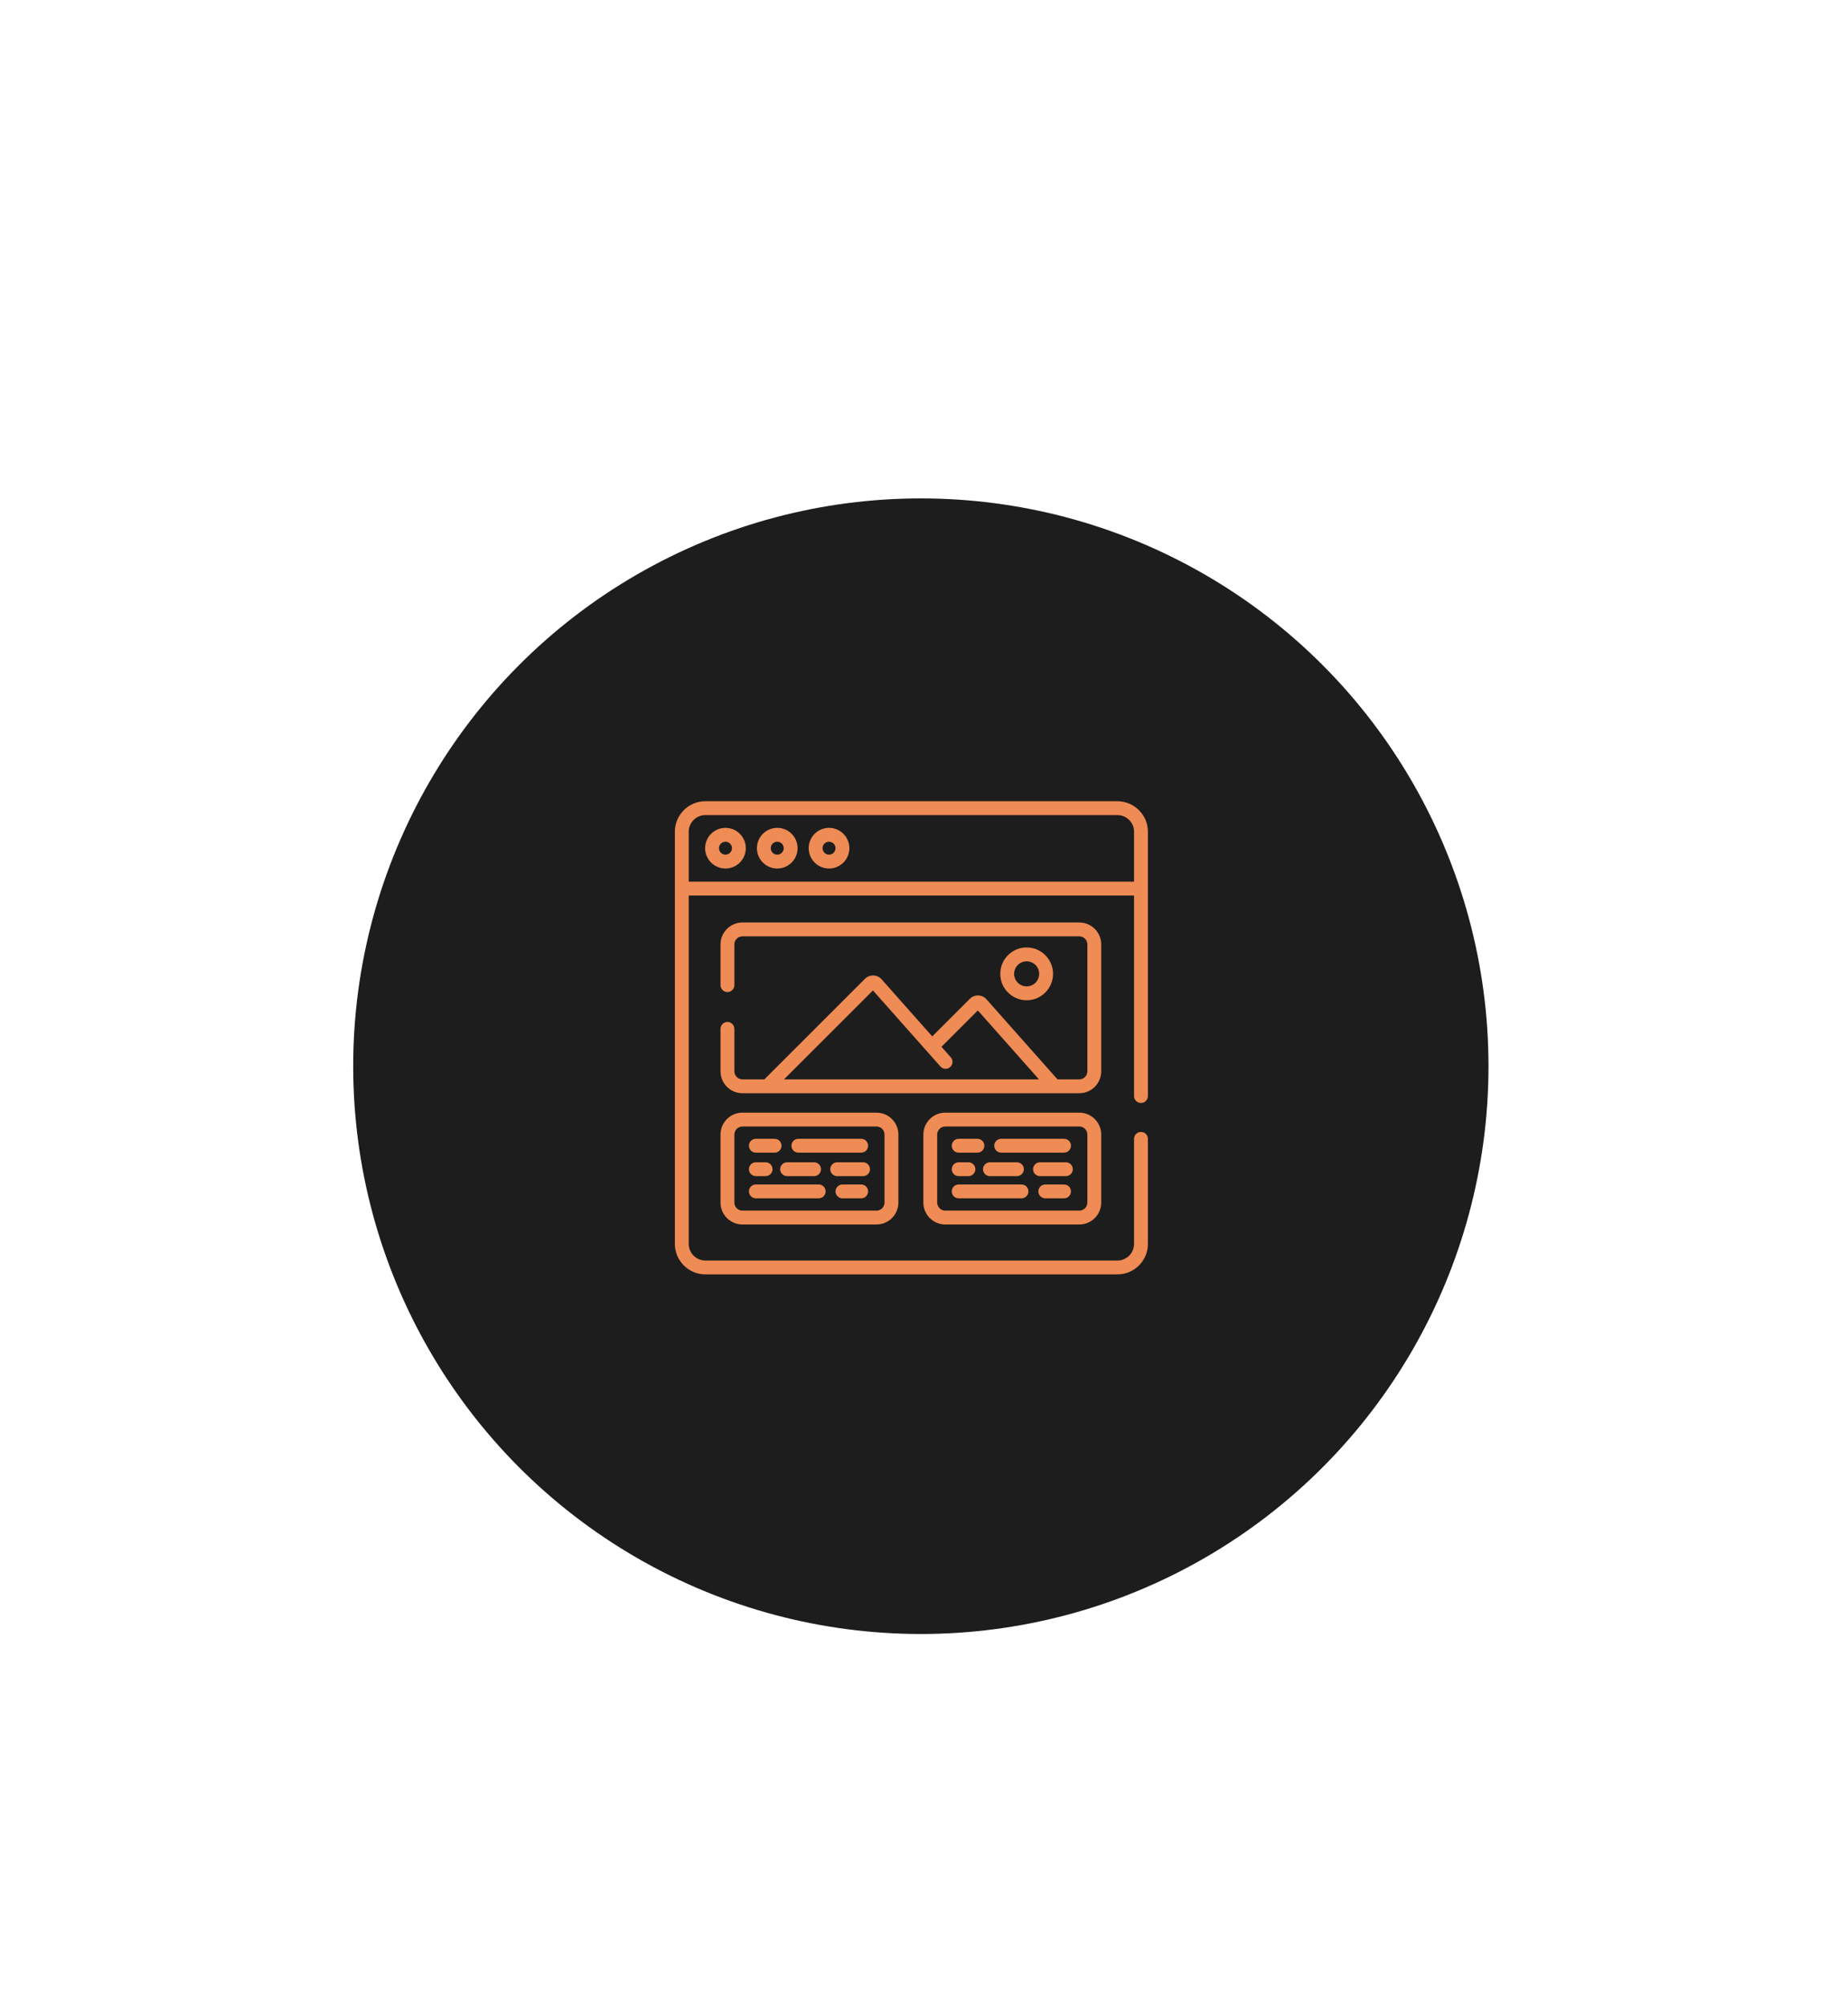 <svg width="293" height="318" viewBox="0 0 293 318" fill="none" xmlns="http://www.w3.org/2000/svg">
<path opacity="0.1" d="M182.369 115.416C175.525 115.416 169.429 113.725 164.079 110.342C158.73 106.959 154.521 102.082 151.453 95.71C148.464 89.259 146.969 81.589 146.969 72.7C146.969 63.811 148.464 56.18 151.453 49.808C154.521 43.357 158.73 38.441 164.079 35.058C169.429 31.675 175.525 29.984 182.369 29.984C189.213 29.984 195.31 31.675 200.659 35.058C206.009 38.441 210.178 43.357 213.167 49.808C216.235 56.18 217.769 63.811 217.769 72.7C217.769 81.589 216.235 89.259 213.167 95.71C210.178 102.082 206.009 106.959 200.659 110.342C195.31 113.725 189.213 115.416 182.369 115.416ZM182.369 99.25C187.404 99.25 191.337 97.087 194.169 92.76C197.08 88.433 198.535 81.747 198.535 72.7C198.535 63.653 197.08 56.967 194.169 52.64C191.337 48.313 187.404 46.15 182.369 46.15C177.413 46.15 173.48 48.313 170.569 52.64C167.737 56.967 166.321 63.653 166.321 72.7C166.321 81.747 167.737 88.433 170.569 92.76C173.48 97.087 177.413 99.25 182.369 99.25ZM255.377 62.434C267.02 62.434 275.594 64.755 281.101 69.396C286.686 74.037 289.479 80.252 289.479 88.04C289.479 93.075 288.22 97.677 285.703 101.846C283.186 105.937 279.331 109.241 274.139 111.758C269.026 114.197 262.693 115.416 255.141 115.416C249.32 115.416 243.577 114.669 237.913 113.174C232.328 111.601 227.568 109.398 223.635 106.566L231.187 91.934C234.334 94.294 237.952 96.143 242.043 97.48C246.134 98.739 250.342 99.368 254.669 99.368C259.468 99.368 263.244 98.424 265.997 96.536C268.75 94.648 270.127 92.013 270.127 88.63C270.127 85.09 268.672 82.415 265.761 80.606C262.929 78.797 257.973 77.892 250.893 77.892H229.771L234.019 31.4H284.405V46.74H249.949L248.651 62.434H255.377Z" fill="white"/>
<g filter="url(#filter0_d)">
<circle cx="144" cy="164" r="90" fill="#1D1D1D"/>
</g>
<g clip-path="url(#clip0)">
<path d="M115.023 131.218C113.244 131.218 111.798 132.664 111.798 134.443C111.798 136.221 113.244 137.667 115.023 137.667C116.801 137.667 118.247 136.221 118.247 134.443C118.247 132.664 116.801 131.218 115.023 131.218ZM115.023 135.469C114.456 135.469 113.996 135.009 113.996 134.443C113.996 133.876 114.456 133.416 115.023 133.416C115.589 133.416 116.05 133.876 116.05 134.443C116.05 135.009 115.589 135.469 115.023 135.469Z" fill="#EF8B54"/>
<path d="M123.233 131.218C121.454 131.218 120.008 132.664 120.008 134.443C120.008 136.221 121.455 137.667 123.233 137.667C125.011 137.667 126.457 136.221 126.457 134.443C126.457 132.664 125.011 131.218 123.233 131.218ZM123.233 135.469C122.666 135.469 122.206 135.009 122.206 134.443C122.206 133.876 122.666 133.416 123.233 133.416C123.799 133.416 124.26 133.876 124.26 134.443C124.26 135.009 123.799 135.469 123.233 135.469Z" fill="#EF8B54"/>
<path d="M131.443 131.218C129.664 131.218 128.218 132.664 128.218 134.443C128.218 136.221 129.664 137.667 131.443 137.667C133.221 137.667 134.667 136.221 134.667 134.443C134.667 132.664 133.221 131.218 131.443 131.218ZM131.443 135.469C130.876 135.469 130.416 135.009 130.416 134.443C130.416 133.876 130.876 133.416 131.443 133.416C132.009 133.416 132.47 133.876 132.47 134.443C132.47 135.009 132.009 135.469 131.443 135.469Z" fill="#EF8B54"/>
<path d="M177.164 127H111.836C109.169 127 107 129.169 107 131.836V197.164C107 199.83 109.169 202 111.836 202H177.164C179.83 202 182 199.83 182 197.164V180.518C182 179.911 181.508 179.419 180.901 179.419C180.294 179.419 179.802 179.911 179.802 180.518V197.164C179.802 198.619 178.619 199.802 177.164 199.802H111.836C110.381 199.802 109.198 198.619 109.198 197.164V141.947H179.802V173.731C179.802 174.337 180.294 174.829 180.901 174.829C181.508 174.829 182 174.337 182 173.731V131.836C182 129.169 179.831 127 177.164 127V127ZM179.802 139.749H109.198V131.836C109.198 130.381 110.381 129.198 111.836 129.198H177.164C178.619 129.198 179.802 130.381 179.802 131.836V139.749Z" fill="#EF8B54"/>
<path d="M174.599 149.695C174.599 147.778 173.04 146.22 171.125 146.22H117.711C115.795 146.22 114.237 147.778 114.237 149.695V156.149C114.237 156.756 114.729 157.248 115.335 157.248C115.942 157.248 116.435 156.756 116.435 156.149V149.695C116.435 148.99 117.007 148.418 117.711 148.418H171.125C171.828 148.418 172.401 148.99 172.401 149.695V169.81C172.401 170.514 171.828 171.087 171.125 171.087H167.666L156.402 158.392C156.073 158.022 155.601 157.801 155.105 157.786C154.61 157.77 154.126 157.964 153.775 158.314L147.809 164.277L139.772 155.22C139.443 154.849 138.971 154.628 138.476 154.613C137.981 154.601 137.496 154.791 137.145 155.141L121.192 171.087H117.711C117.007 171.087 116.435 170.514 116.435 169.81V163.083C116.435 162.476 115.942 161.984 115.335 161.984C114.729 161.984 114.237 162.476 114.237 163.083V169.81C114.237 171.726 115.795 173.284 117.711 173.284H171.125C173.04 173.284 174.599 171.726 174.599 169.81V149.695ZM124.301 171.087L138.405 156.99L149.098 169.04C149.5 169.495 150.195 169.536 150.649 169.133C151.103 168.73 151.144 168.036 150.742 167.582L149.27 165.924L155.035 160.163L164.728 171.087H124.301Z" fill="#EF8B54"/>
<path d="M117.711 176.361C115.795 176.361 114.237 177.919 114.237 179.835V190.615C114.237 192.531 115.795 194.089 117.711 194.089H138.966C140.881 194.089 142.44 192.531 142.44 190.615V179.835C142.44 177.919 140.881 176.361 138.966 176.361H117.711ZM140.242 179.835V190.615C140.242 191.319 139.669 191.891 138.966 191.891H117.711C117.007 191.891 116.435 191.319 116.435 190.615V179.835C116.435 179.131 117.007 178.559 117.711 178.559H138.966C139.669 178.559 140.242 179.131 140.242 179.835Z" fill="#EF8B54"/>
<path d="M149.87 176.361C147.954 176.361 146.396 177.919 146.396 179.835V190.615C146.396 192.531 147.954 194.089 149.87 194.089H171.125C173.04 194.089 174.599 192.531 174.599 190.615V179.835C174.599 177.919 173.04 176.361 171.125 176.361H149.87ZM172.401 179.835V190.615C172.401 191.319 171.828 191.891 171.125 191.891H149.87C149.166 191.891 148.594 191.319 148.594 190.615V179.835C148.594 179.131 149.166 178.559 149.87 178.559H171.125C171.828 178.559 172.401 179.131 172.401 179.835Z" fill="#EF8B54"/>
<path d="M119.841 182.704H122.812C123.419 182.704 123.91 182.213 123.91 181.606C123.91 180.998 123.419 180.506 122.812 180.506H119.841C119.234 180.506 118.742 180.998 118.742 181.606C118.742 182.213 119.234 182.704 119.841 182.704Z" fill="#EF8B54"/>
<path d="M119.841 186.427H121.386C121.992 186.427 122.484 185.935 122.484 185.328C122.484 184.721 121.992 184.229 121.386 184.229H119.841C119.234 184.229 118.742 184.721 118.742 185.328C118.742 185.935 119.234 186.427 119.841 186.427Z" fill="#EF8B54"/>
<path d="M136.836 184.229H132.734C132.127 184.229 131.635 184.721 131.635 185.328C131.635 185.935 132.127 186.427 132.734 186.427H136.836C137.443 186.427 137.935 185.935 137.935 185.328C137.935 184.721 137.443 184.229 136.836 184.229Z" fill="#EF8B54"/>
<path d="M126.58 182.704H136.543C137.149 182.704 137.642 182.213 137.642 181.606C137.642 180.998 137.149 180.506 136.543 180.506H126.58C125.973 180.506 125.482 180.998 125.482 181.606C125.482 182.213 125.973 182.704 126.58 182.704Z" fill="#EF8B54"/>
<path d="M136.543 187.746H133.571C132.965 187.746 132.473 188.237 132.473 188.844C132.473 189.452 132.965 189.944 133.571 189.944H136.543C137.149 189.944 137.642 189.452 137.642 188.844C137.642 188.237 137.149 187.746 136.543 187.746Z" fill="#EF8B54"/>
<path d="M129.803 187.746H119.841C119.234 187.746 118.742 188.237 118.742 188.844C118.742 189.452 119.234 189.944 119.841 189.944H129.803C130.41 189.944 130.902 189.452 130.902 188.844C130.902 188.237 130.41 187.746 129.803 187.746Z" fill="#EF8B54"/>
<path d="M124.792 186.427H129.071C129.678 186.427 130.17 185.935 130.17 185.328C130.17 184.721 129.678 184.229 129.071 184.229H124.792C124.186 184.229 123.693 184.721 123.693 185.328C123.693 185.935 124.186 186.427 124.792 186.427Z" fill="#EF8B54"/>
<path d="M152 182.704H154.971C155.578 182.704 156.069 182.213 156.069 181.606C156.069 180.998 155.578 180.506 154.971 180.506H152C151.393 180.506 150.901 180.998 150.901 181.606C150.901 182.213 151.393 182.704 152 182.704Z" fill="#EF8B54"/>
<path d="M152 186.427H153.545C154.151 186.427 154.643 185.935 154.643 185.328C154.643 184.721 154.151 184.229 153.545 184.229H152C151.393 184.229 150.901 184.721 150.901 185.328C150.901 185.935 151.393 186.427 152 186.427Z" fill="#EF8B54"/>
<path d="M168.995 184.229H164.893C164.286 184.229 163.794 184.721 163.794 185.328C163.794 185.935 164.286 186.427 164.893 186.427H168.995C169.601 186.427 170.094 185.935 170.094 185.328C170.094 184.721 169.601 184.229 168.995 184.229Z" fill="#EF8B54"/>
<path d="M158.739 182.704H168.702C169.309 182.704 169.801 182.213 169.801 181.606C169.801 180.998 169.309 180.506 168.702 180.506H158.739C158.132 180.506 157.64 180.998 157.64 181.606C157.64 182.213 158.132 182.704 158.739 182.704Z" fill="#EF8B54"/>
<path d="M168.702 187.746H165.731C165.124 187.746 164.632 188.237 164.632 188.844C164.632 189.452 165.124 189.944 165.731 189.944H168.702C169.309 189.944 169.801 189.452 169.801 188.844C169.801 188.237 169.309 187.746 168.702 187.746Z" fill="#EF8B54"/>
<path d="M161.963 187.746H152C151.393 187.746 150.901 188.237 150.901 188.844C150.901 189.452 151.393 189.944 152 189.944H161.963C162.569 189.944 163.061 189.452 163.061 188.844C163.061 188.237 162.569 187.746 161.963 187.746Z" fill="#EF8B54"/>
<path d="M156.951 186.427H161.23C161.837 186.427 162.329 185.935 162.329 185.328C162.329 184.721 161.837 184.229 161.23 184.229H156.951C156.345 184.229 155.853 184.721 155.853 185.328C155.853 185.935 156.345 186.427 156.951 186.427Z" fill="#EF8B54"/>
<path d="M166.96 154.361C166.96 152.053 165.083 150.176 162.775 150.176C160.468 150.176 158.591 152.053 158.591 154.361C158.591 156.668 160.468 158.546 162.775 158.546C165.083 158.546 166.96 156.668 166.96 154.361ZM160.788 154.361C160.788 153.265 161.679 152.374 162.775 152.374C163.871 152.374 164.762 153.265 164.762 154.361C164.762 155.456 163.871 156.348 162.775 156.348C161.679 156.348 160.788 155.456 160.788 154.361Z" fill="#EF8B54"/>
</g>
<defs>
<filter id="filter0_d" x="36" y="59" width="220" height="220" filterUnits="userSpaceOnUse" color-interpolation-filters="sRGB">
<feFlood flood-opacity="0" result="BackgroundImageFix"/>
<feColorMatrix in="SourceAlpha" type="matrix" values="0 0 0 0 0 0 0 0 0 0 0 0 0 0 0 0 0 0 127 0"/>
<feOffset dx="2" dy="5"/>
<feGaussianBlur stdDeviation="10"/>
<feColorMatrix type="matrix" values="0 0 0 0 0 0 0 0 0 0 0 0 0 0 0 0 0 0 0.2 0"/>
<feBlend mode="normal" in2="BackgroundImageFix" result="effect1_dropShadow"/>
<feBlend mode="normal" in="SourceGraphic" in2="effect1_dropShadow" result="shape"/>
</filter>
<clipPath id="clip0">
<rect width="75" height="75" fill="white" transform="translate(107 127)"/>
</clipPath>
</defs>
</svg>
